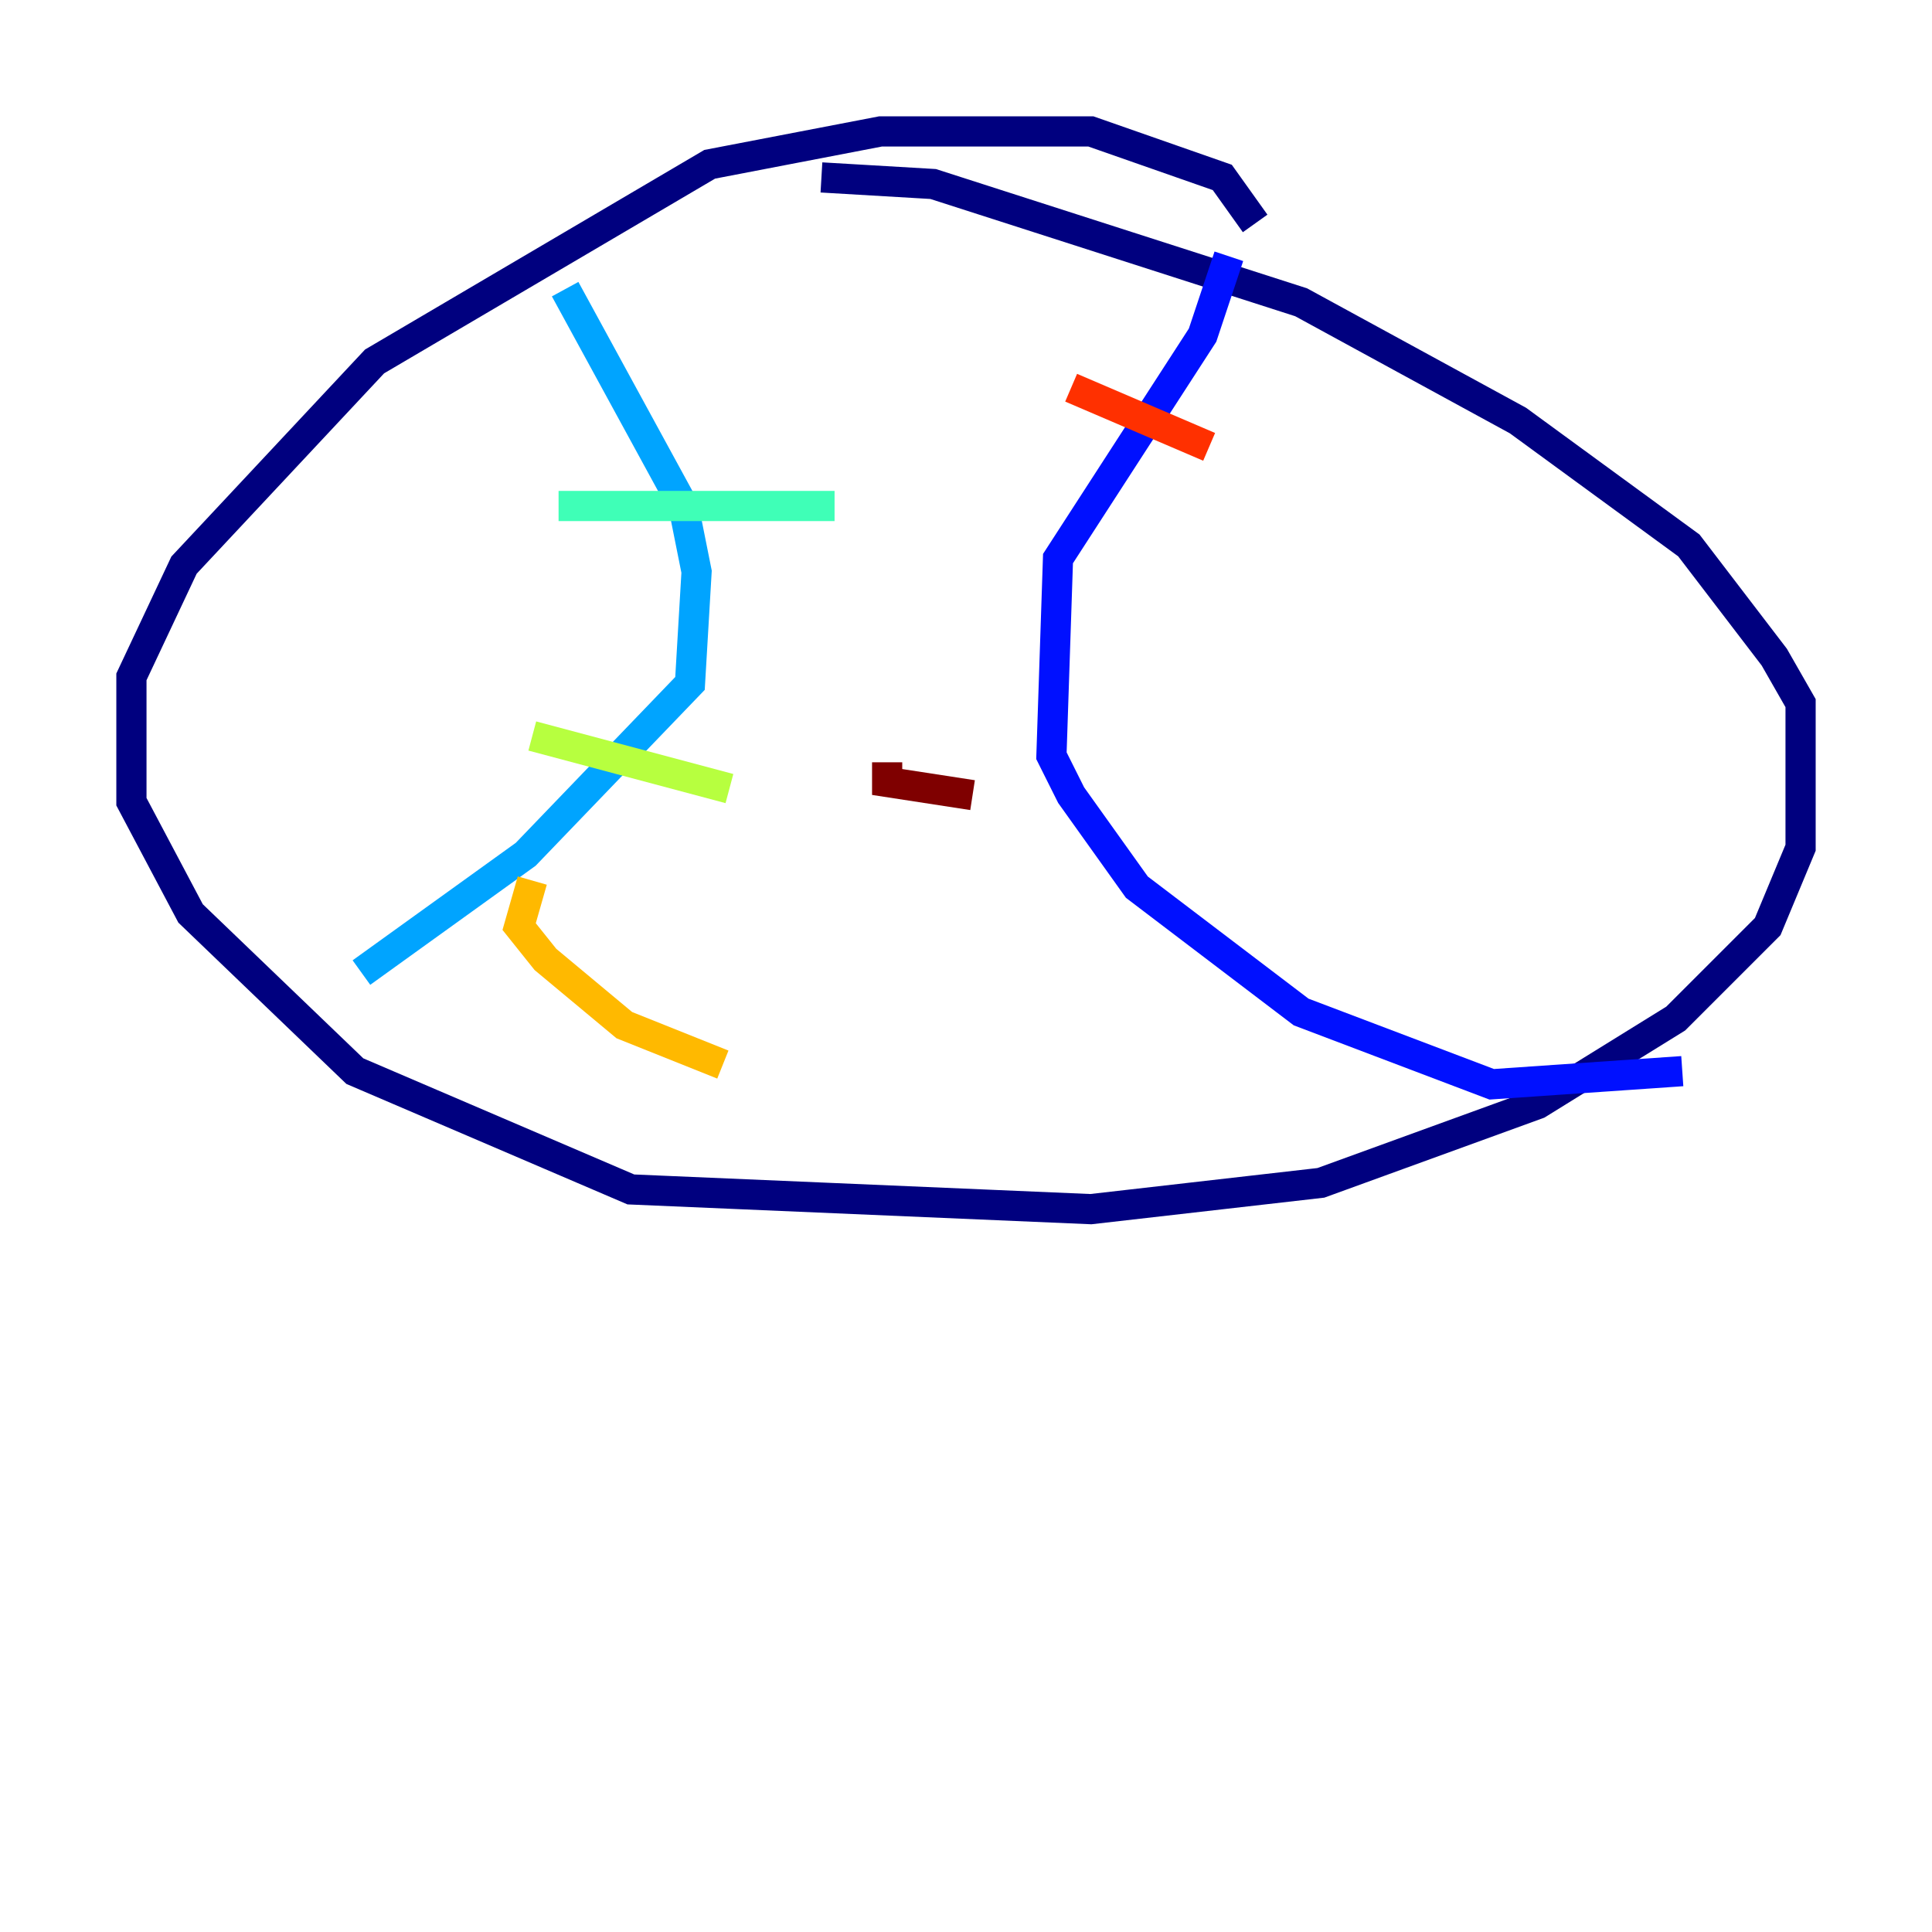 <?xml version="1.0" encoding="utf-8" ?>
<svg baseProfile="tiny" height="128" version="1.2" viewBox="0,0,128,128" width="128" xmlns="http://www.w3.org/2000/svg" xmlns:ev="http://www.w3.org/2001/xml-events" xmlns:xlink="http://www.w3.org/1999/xlink"><defs /><polyline fill="none" points="83.156,14.803 80.98,11.755 72.272,8.707 58.34,8.707 47.02,10.884 24.816,23.946 12.191,37.442 8.707,44.843 8.707,53.116 12.626,60.517 23.51,70.966 41.796,78.803 72.272,80.109 87.51,78.367 101.878,73.143 111.02,67.483 117.116,61.388 119.293,56.163 119.293,46.585 117.551,43.537 111.891,36.136 100.571,27.864 86.204,20.027 61.823,12.191 54.422,11.755" stroke="#00007f" stroke-width="2" /><polyline fill="none" points="81.415,16.98 79.674,22.204 70.095,37.007 69.66,50.068 70.966,52.68 75.32,58.776 86.204,67.048 98.83,71.837 111.456,70.966" stroke="#0010ff" stroke-width="2" /><polyline fill="none" points="37.442,19.157 45.279,33.524 46.15,37.878 45.714,45.279 34.83,56.599 23.946,64.435" stroke="#00a4ff" stroke-width="2" /><polyline fill="none" points="37.007,33.524 55.292,33.524" stroke="#3fffb7" stroke-width="2" /><polyline fill="none" points="35.265,48.762 48.327,52.245" stroke="#b7ff3f" stroke-width="2" /><polyline fill="none" points="35.265,58.34 34.395,61.388 36.136,63.565 41.361,67.918 47.891,70.531" stroke="#ffb900" stroke-width="2" /><polyline fill="none" points="70.966,25.687 80.109,29.605" stroke="#ff3000" stroke-width="2" /><polyline fill="none" points="58.776,50.503 58.776,51.809 64.435,52.68" stroke="#7f0000" stroke-width="2" /></svg>